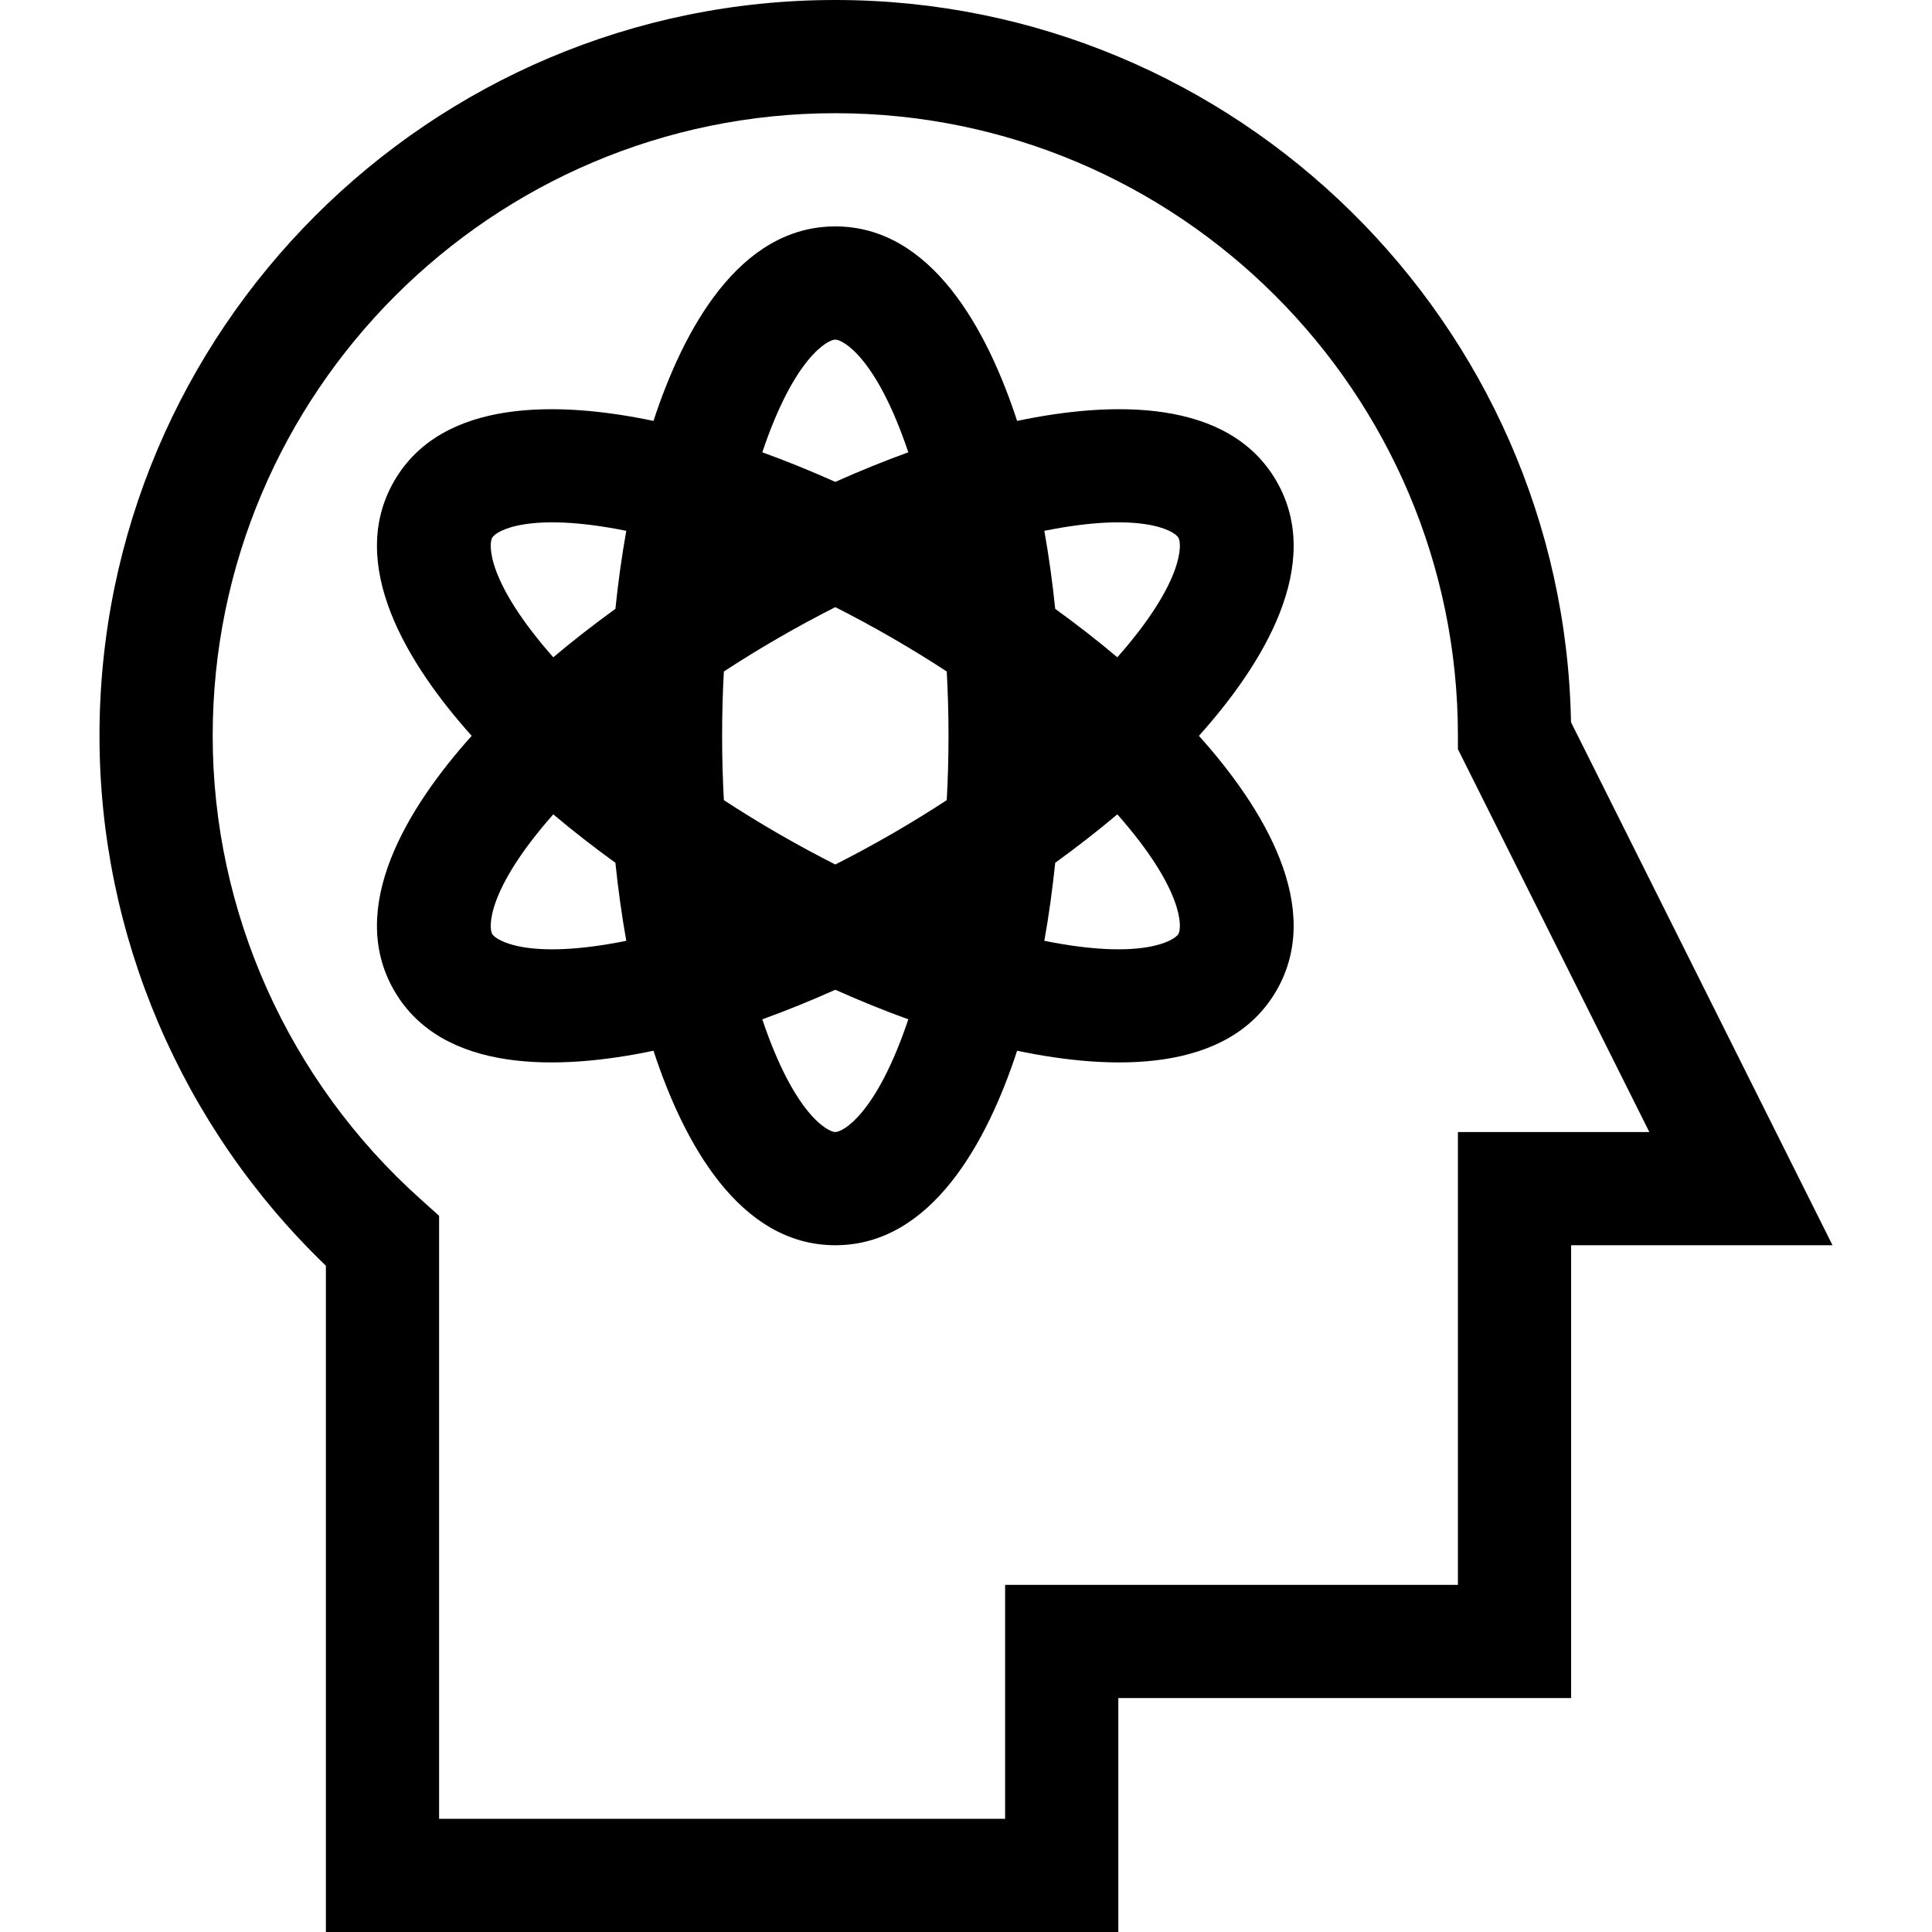 <svg id="Capa_1" enable-background="new 0 0 512 512" height="512" viewBox="0 0 512 512" width="512" xmlns="http://www.w3.org/2000/svg"><g><path d="m338.278 127.5c-12.716-22.027-43.727-21.217-68.731-15.953-7.944-24.288-22.749-51.547-48.182-51.547-25.434 0-40.236 27.259-48.181 51.547-25.007-5.265-56.017-6.072-68.732 15.953-12.717 22.025 3.488 48.476 20.551 67.5-17.062 19.024-33.267 45.475-20.551 67.5 12.718 22.03 43.74 21.214 68.732 15.953 7.945 24.29 22.748 51.547 48.181 51.547 25.434 0 40.237-27.26 48.182-51.547 25.006 5.265 56.016 6.07 68.731-15.952 12.716-22.025-3.487-48.475-20.55-67.5 17.062-19.025 33.267-45.476 20.55-67.501zm-25.981 15c.971 1.681 1.433 11.719-16.19 31.69-5.169-4.361-10.684-8.65-16.464-12.838-.737-7.099-1.693-14.02-2.885-20.676 25.56-5.165 34.441-.079 35.539 1.824zm-75.932 78.481c-4.997 2.885-10.008 5.594-15 8.119-4.992-2.525-10.003-5.234-15-8.119s-9.848-5.87-14.531-8.931c-.309-5.586-.469-11.28-.469-17.05s.16-11.464.469-17.05c4.683-3.061 9.534-6.046 14.531-8.931s10.008-5.594 15-8.119c4.992 2.525 10.003 5.234 15 8.119s9.848 5.87 14.531 8.931c.309 5.586.469 11.28.469 17.05s-.16 11.464-.469 17.05c-4.683 3.061-9.535 6.046-14.531 8.931zm-15-130.981c1.941 0 10.865 4.618 19.349 29.866-6.361 2.296-12.833 4.928-19.349 7.839-6.516-2.912-12.988-5.544-19.349-7.839 8.49-25.268 17.402-29.866 19.349-29.866zm-90.933 52.5c1.097-1.899 9.976-6.99 35.54-1.824-1.192 6.657-2.149 13.578-2.885 20.677-5.78 4.187-11.295 8.476-16.464 12.837-17.638-19.987-17.164-30.004-16.191-31.69zm0 105c-.971-1.681-1.433-11.719 16.19-31.69 5.169 4.361 10.684 8.65 16.464 12.837.737 7.099 1.693 14.02 2.885 20.677-26.133 5.282-34.566-.139-35.539-1.824zm90.933 52.5c-1.943 0-10.865-4.618-19.349-29.866 6.361-2.296 12.833-4.928 19.349-7.839 6.516 2.911 12.988 5.544 19.349 7.839-8.491 25.268-17.403 29.866-19.349 29.866zm90.932-52.5c-.97 1.682-9.431 7.099-35.539 1.824 1.192-6.657 2.149-13.578 2.885-20.677 5.78-4.188 11.295-8.476 16.464-12.838 17.646 19.999 17.161 30.01 16.19 31.691z"/><path d="m416.332 191.393c-1.934-105.862-88.652-191.393-194.967-191.393-107.523 0-195 87.477-195 195 0 52.891 21.786 103.688 60 140.431v176.569h210v-62h120v-120h69.271zm-29.967 108.607v120h-120v62h-150v-159.802l-4.985-4.471c-34.963-31.356-55.015-76.089-55.015-122.727 0-90.981 74.019-165 165-165s165 74.019 165 165v3.541l50.729 101.459z"/></g></svg>